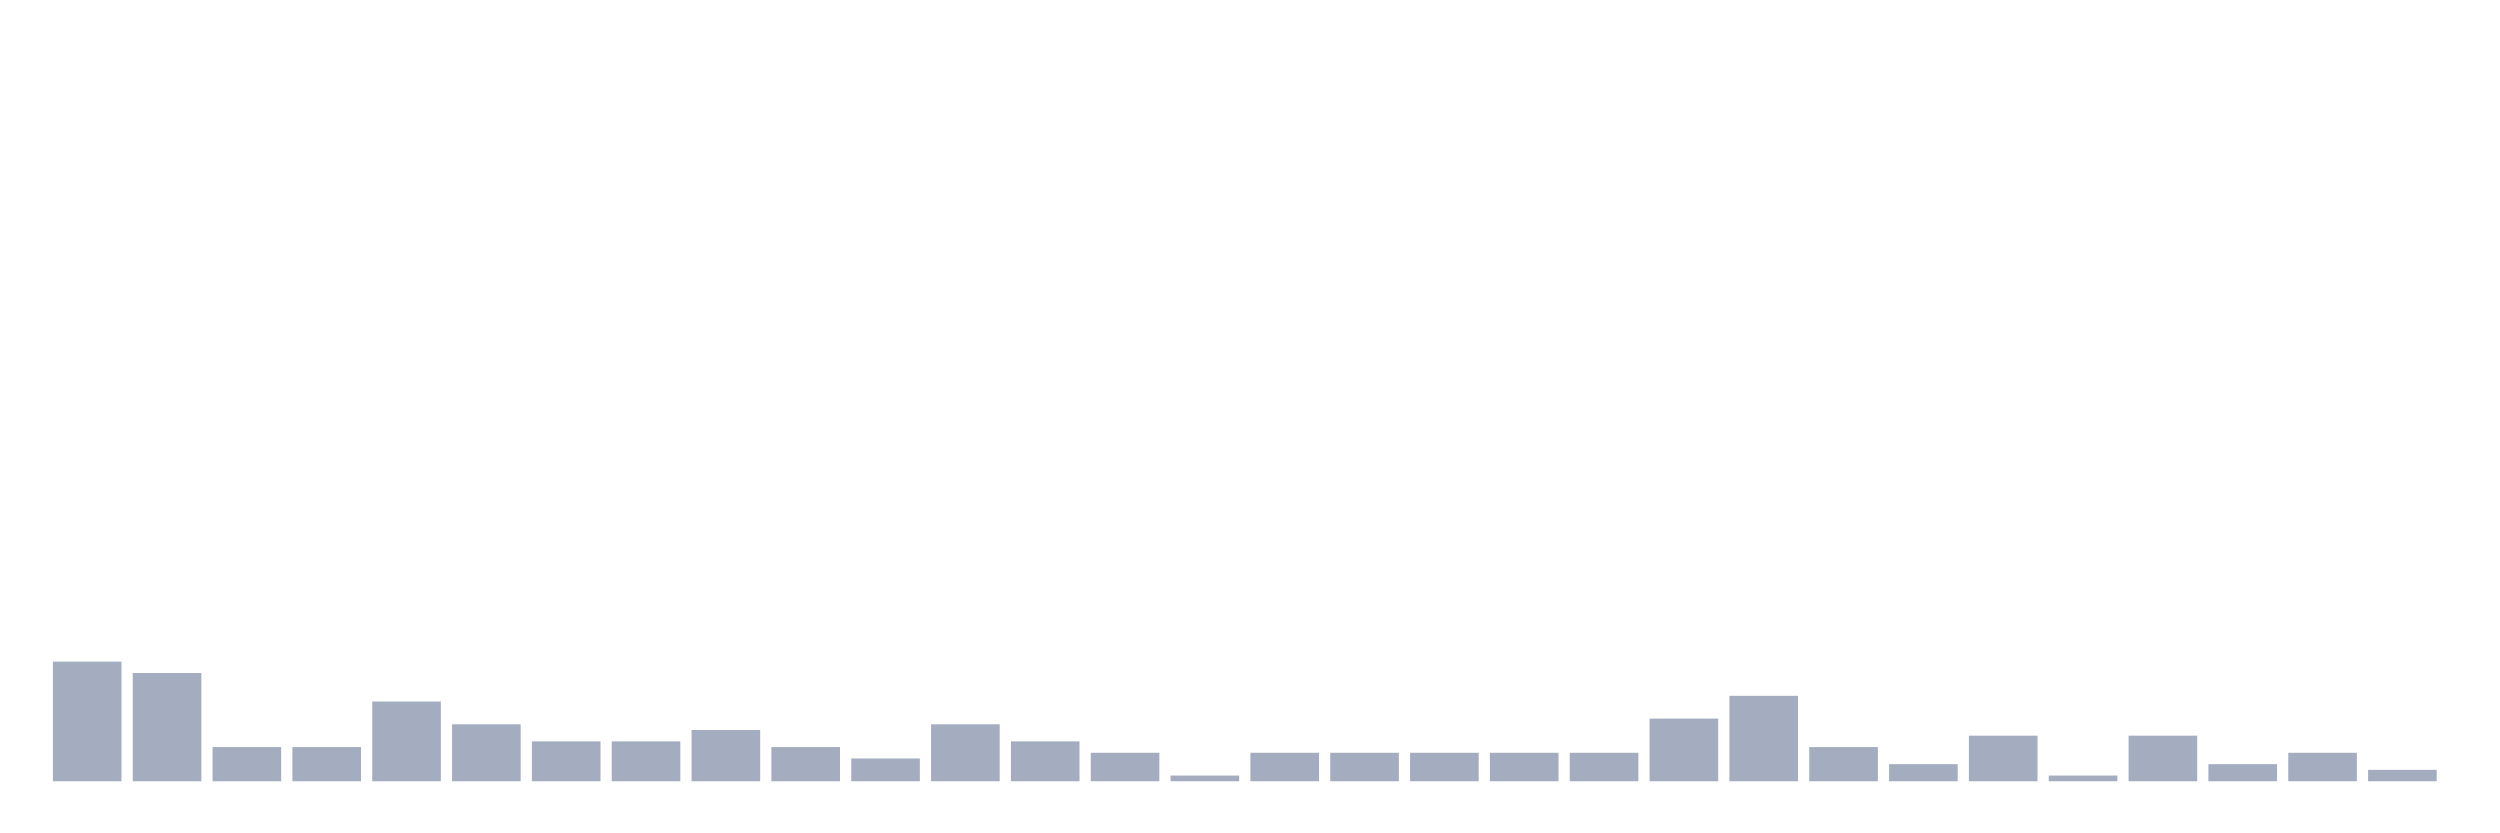 <svg xmlns="http://www.w3.org/2000/svg" viewBox="0 0 480 160"><g transform="translate(10,10)"><rect class="bar" x="0.153" width="13.175" y="117.031" height="22.969" fill="rgb(164,173,192)"></rect><rect class="bar" x="15.482" width="13.175" y="119.219" height="20.781" fill="rgb(164,173,192)"></rect><rect class="bar" x="30.81" width="13.175" y="133.438" height="6.562" fill="rgb(164,173,192)"></rect><rect class="bar" x="46.138" width="13.175" y="133.438" height="6.562" fill="rgb(164,173,192)"></rect><rect class="bar" x="61.466" width="13.175" y="124.688" height="15.312" fill="rgb(164,173,192)"></rect><rect class="bar" x="76.794" width="13.175" y="129.062" height="10.938" fill="rgb(164,173,192)"></rect><rect class="bar" x="92.123" width="13.175" y="132.344" height="7.656" fill="rgb(164,173,192)"></rect><rect class="bar" x="107.451" width="13.175" y="132.344" height="7.656" fill="rgb(164,173,192)"></rect><rect class="bar" x="122.779" width="13.175" y="130.156" height="9.844" fill="rgb(164,173,192)"></rect><rect class="bar" x="138.107" width="13.175" y="133.438" height="6.562" fill="rgb(164,173,192)"></rect><rect class="bar" x="153.436" width="13.175" y="135.625" height="4.375" fill="rgb(164,173,192)"></rect><rect class="bar" x="168.764" width="13.175" y="129.062" height="10.938" fill="rgb(164,173,192)"></rect><rect class="bar" x="184.092" width="13.175" y="132.344" height="7.656" fill="rgb(164,173,192)"></rect><rect class="bar" x="199.42" width="13.175" y="134.531" height="5.469" fill="rgb(164,173,192)"></rect><rect class="bar" x="214.748" width="13.175" y="138.906" height="1.094" fill="rgb(164,173,192)"></rect><rect class="bar" x="230.077" width="13.175" y="134.531" height="5.469" fill="rgb(164,173,192)"></rect><rect class="bar" x="245.405" width="13.175" y="134.531" height="5.469" fill="rgb(164,173,192)"></rect><rect class="bar" x="260.733" width="13.175" y="134.531" height="5.469" fill="rgb(164,173,192)"></rect><rect class="bar" x="276.061" width="13.175" y="134.531" height="5.469" fill="rgb(164,173,192)"></rect><rect class="bar" x="291.39" width="13.175" y="134.531" height="5.469" fill="rgb(164,173,192)"></rect><rect class="bar" x="306.718" width="13.175" y="127.969" height="12.031" fill="rgb(164,173,192)"></rect><rect class="bar" x="322.046" width="13.175" y="123.594" height="16.406" fill="rgb(164,173,192)"></rect><rect class="bar" x="337.374" width="13.175" y="133.438" height="6.562" fill="rgb(164,173,192)"></rect><rect class="bar" x="352.702" width="13.175" y="136.719" height="3.281" fill="rgb(164,173,192)"></rect><rect class="bar" x="368.031" width="13.175" y="131.25" height="8.75" fill="rgb(164,173,192)"></rect><rect class="bar" x="383.359" width="13.175" y="138.906" height="1.094" fill="rgb(164,173,192)"></rect><rect class="bar" x="398.687" width="13.175" y="131.25" height="8.75" fill="rgb(164,173,192)"></rect><rect class="bar" x="414.015" width="13.175" y="136.719" height="3.281" fill="rgb(164,173,192)"></rect><rect class="bar" x="429.344" width="13.175" y="134.531" height="5.469" fill="rgb(164,173,192)"></rect><rect class="bar" x="444.672" width="13.175" y="137.812" height="2.188" fill="rgb(164,173,192)"></rect></g></svg>
